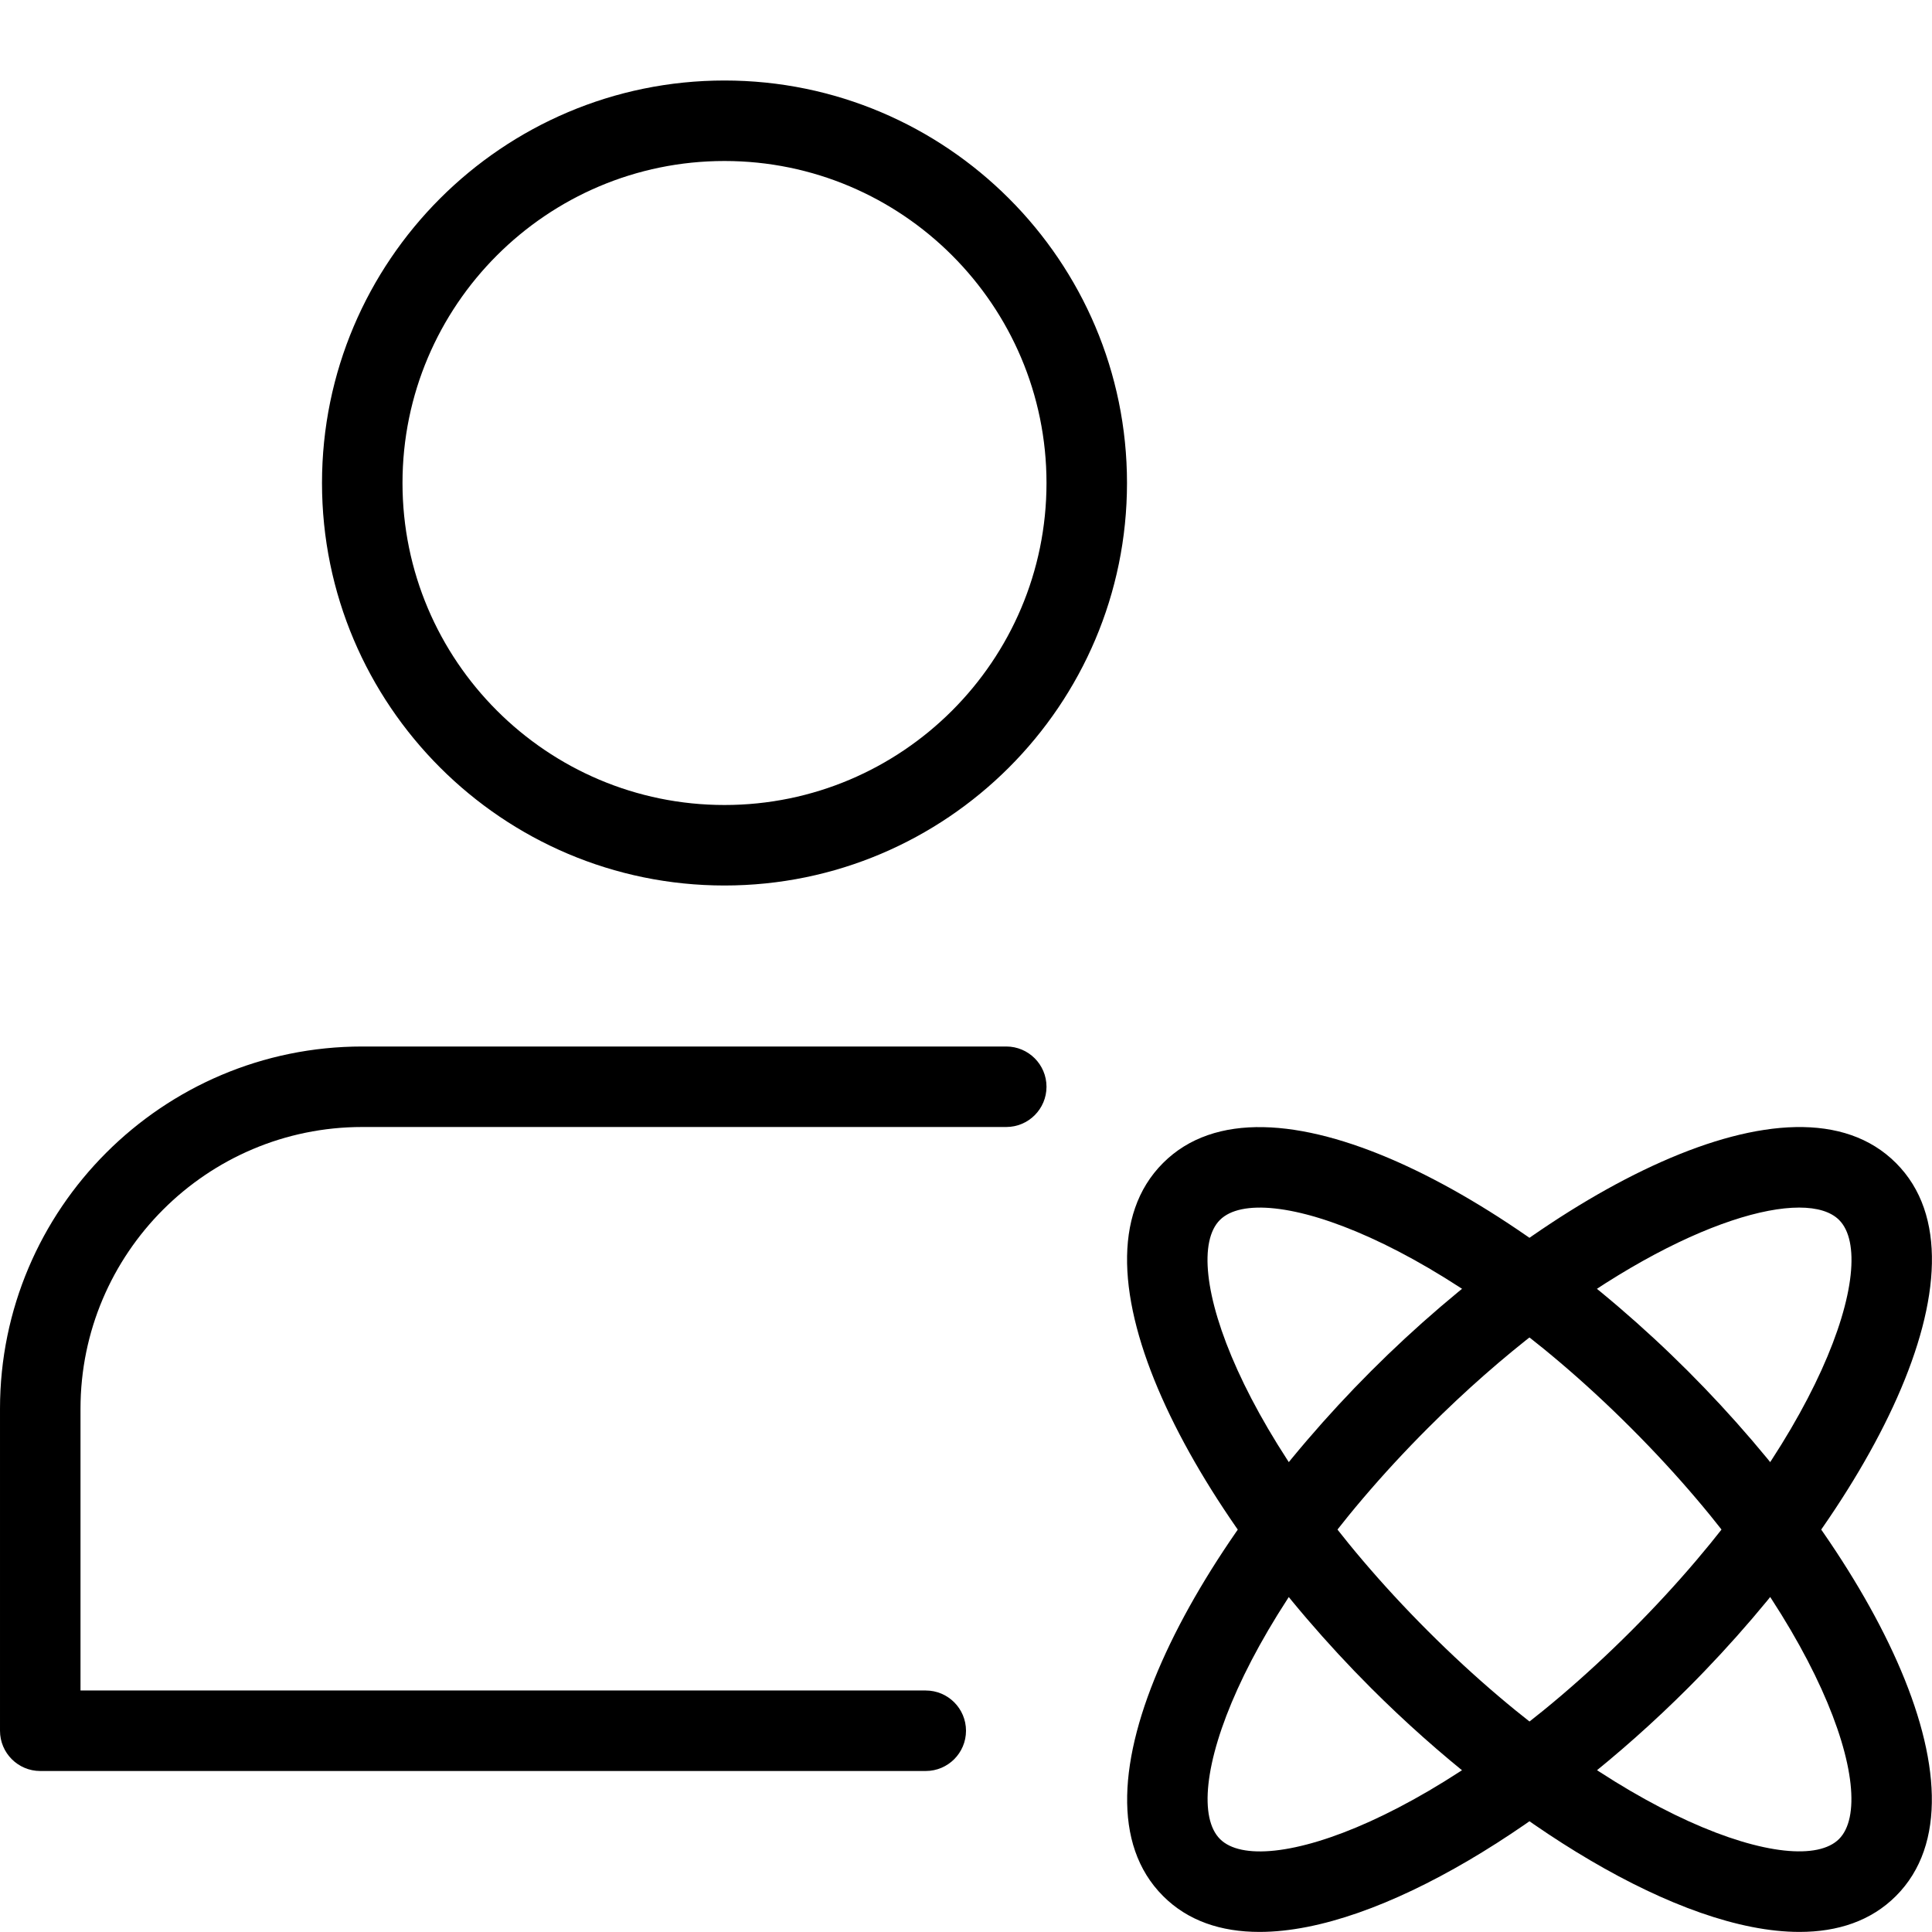 <svg id="_x31_px" enable-background="new 0 0 24 24" height="512" viewBox="0 0 24 24" width="512" xmlns="http://www.w3.org/2000/svg"><g><path d="m9 11c-2.757 0-5-2.243-5-5s2.243-5 5-5 5 2.243 5 5-2.243 5-5 5zm0-9c-2.206 0-4 1.794-4 4s1.794 4 4 4 4-1.794 4-4-1.794-4-4-4z"/></g><g><path d="m11.5 22h-11c-.276 0-.5-.224-.5-.5v-4c0-2.481 2.019-4.5 4.5-4.5h8c.276 0 .5.224.5.5s-.224.5-.5.5h-8c-1.93 0-3.5 1.57-3.5 3.5v3.5h10.5c.276 0 .5.224.5.5s-.224.5-.5.5z"/></g><g><path d="m15.646 23.999c-.478 0-.89-.137-1.198-.446-1.278-1.278.377-4.313 2.584-6.521 2.206-2.207 5.244-3.865 6.521-2.584 1.278 1.278-.377 4.313-2.584 6.521-1.674 1.673-3.824 3.03-5.323 3.03zm6.703-8.998c-.911 0-2.729.855-4.61 2.738-2.347 2.348-3.098 4.592-2.584 5.106.512.514 2.759-.236 5.107-2.584 2.347-2.347 3.098-4.592 2.584-5.106-.102-.102-.272-.154-.497-.154z"/></g><g><path d="m22.354 23.999c-1.499 0-3.649-1.356-5.323-3.03-2.207-2.207-3.862-5.242-2.584-6.521 1.277-1.279 4.314.377 6.521 2.584s3.862 5.242 2.584 6.521c-.308.308-.72.446-1.198.446zm-7.2-8.844c-.514.514.237 2.759 2.584 5.106 2.348 2.348 4.596 3.096 5.107 2.584.514-.514-.237-2.759-2.584-5.106-2.347-2.349-4.595-3.097-5.107-2.584z"/></g></svg>